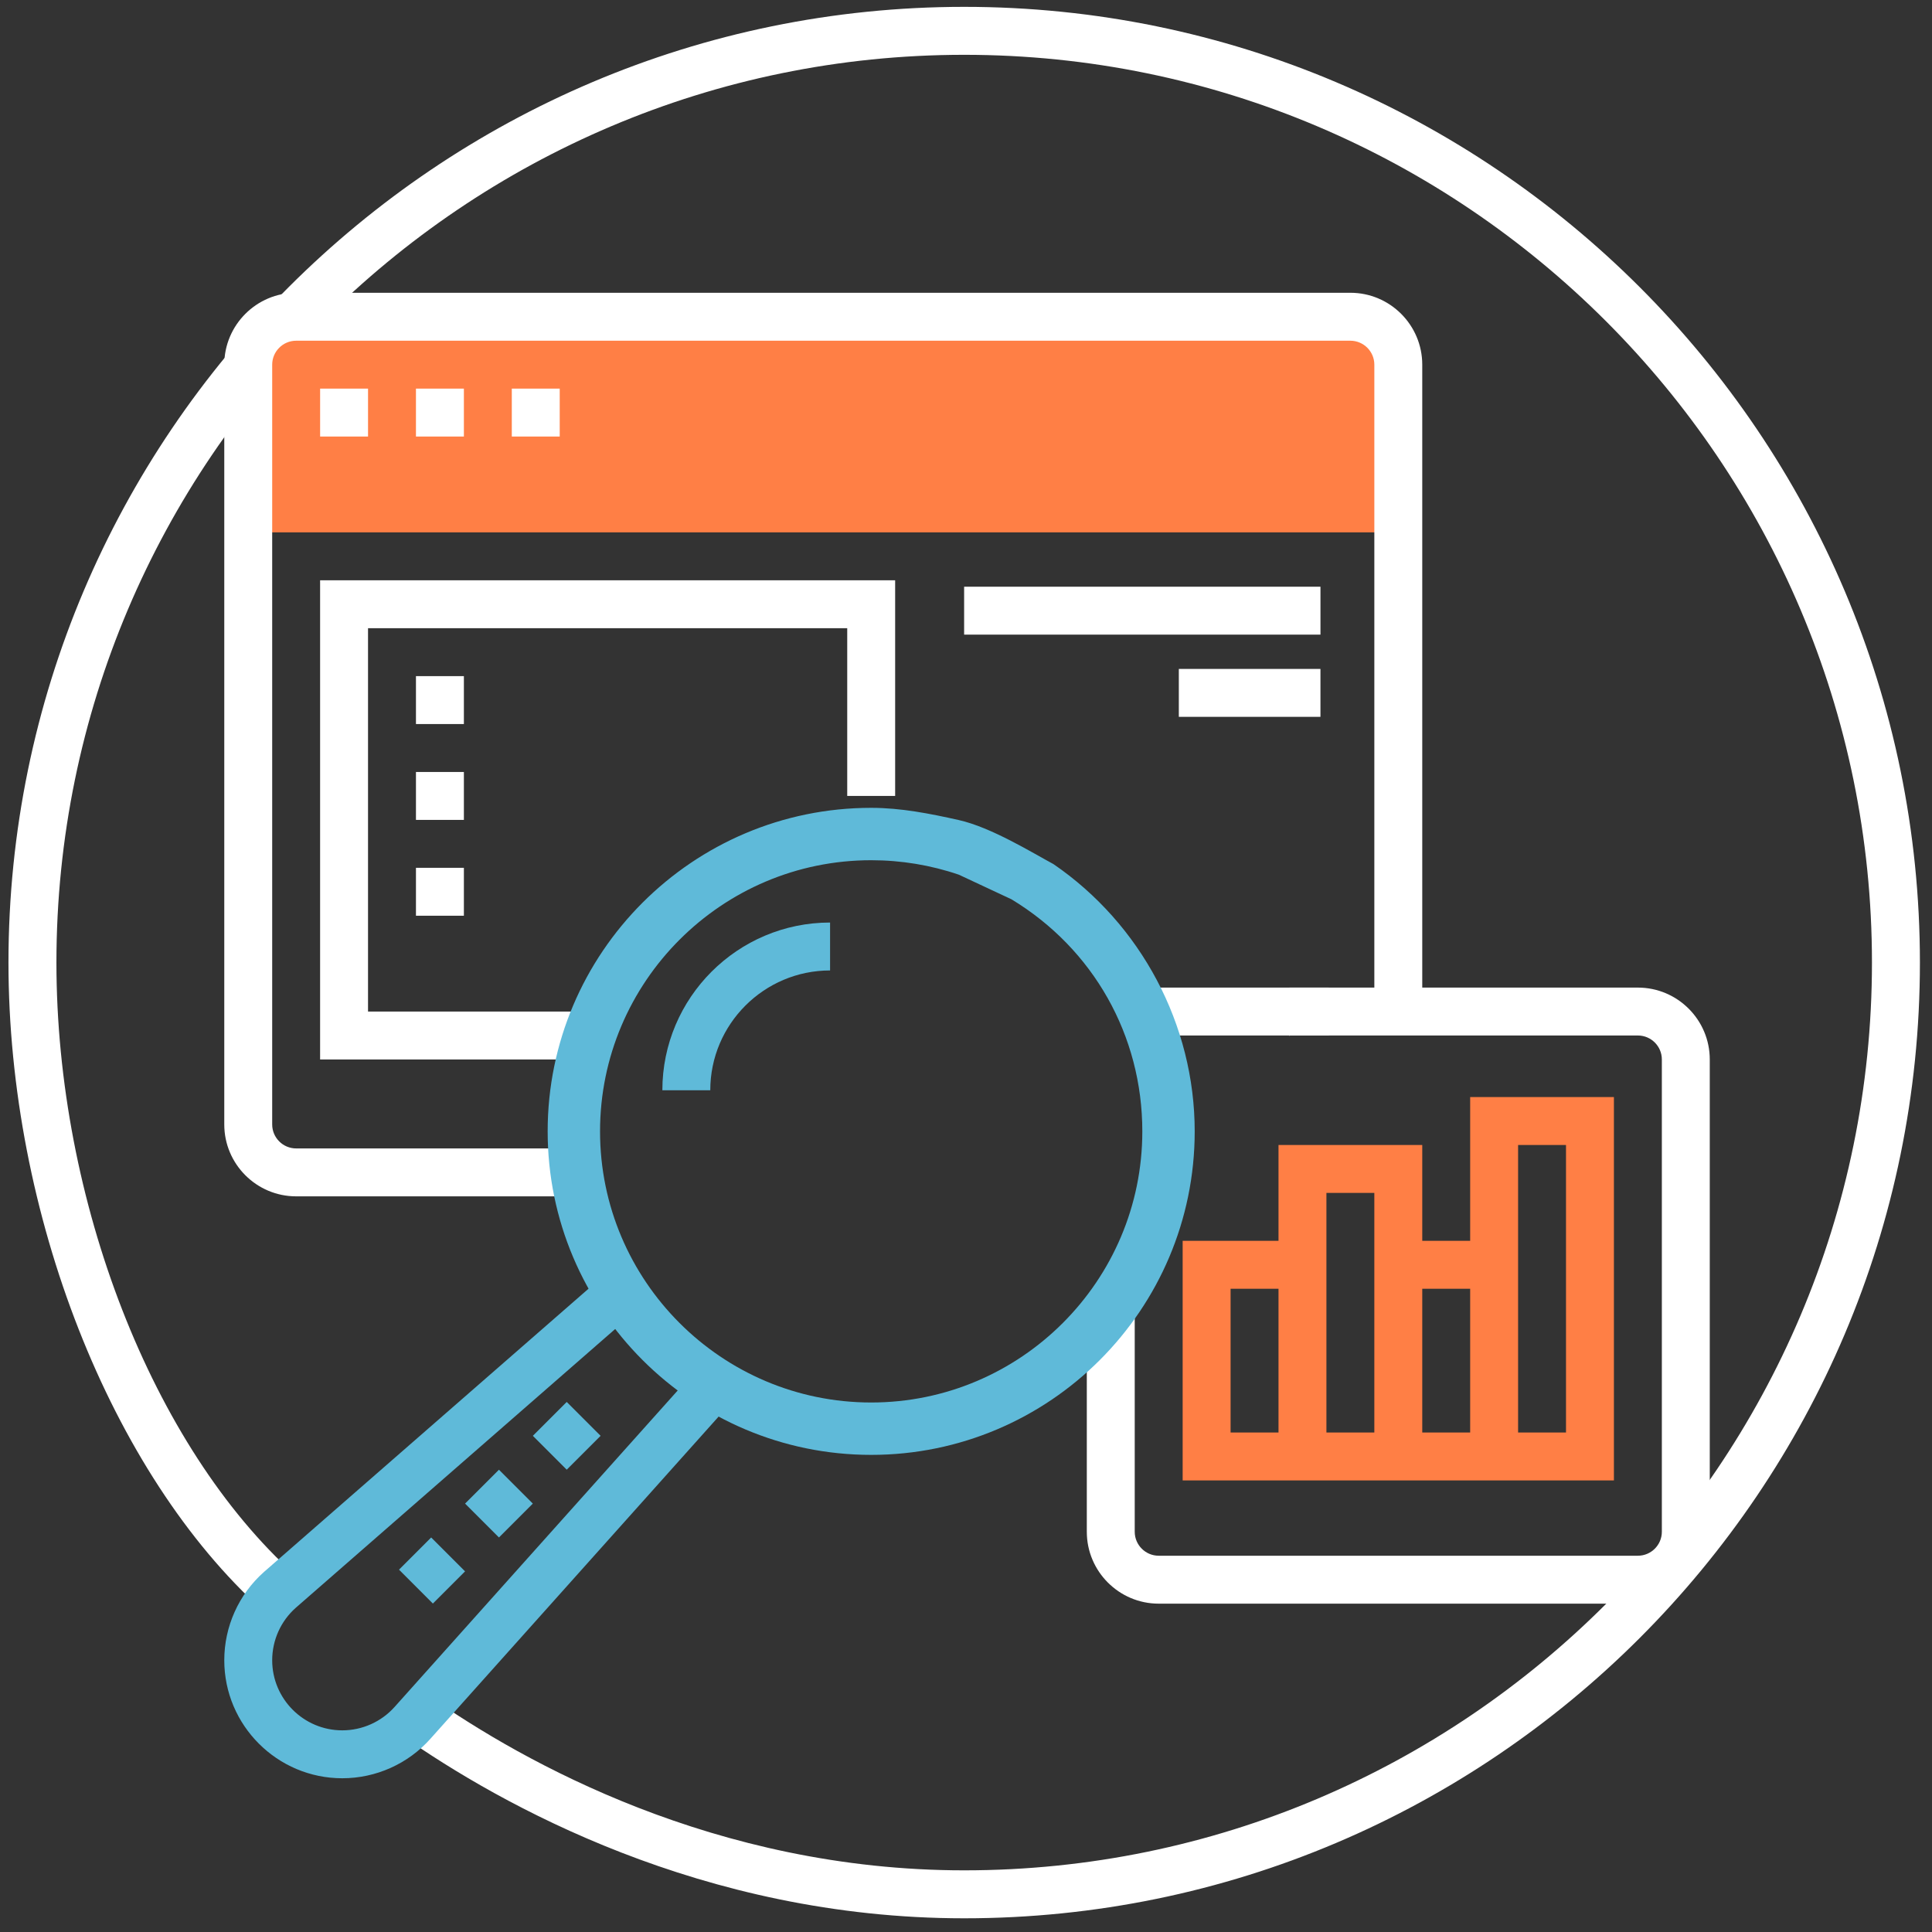 <?xml version="1.0" encoding="UTF-8"?>
<svg width="141px" height="141px" viewBox="0 0 141 141" version="1.1" xmlns="http://www.w3.org/2000/svg" xmlns:xlink="http://www.w3.org/1999/xlink">
    <rect x="0" y="0" width="141" height="141" fill="#333333" stroke="none"/>
    <title>89550A8F-ED85-4B5E-87CA-8F14C4CFB316</title>
    <g id="03-Control-panel-" stroke="none" stroke-width="1" fill="none" fill-rule="evenodd">
        <g id="Panel" transform="translate(-1202, -338)">
            <g id="Group-5" transform="translate(1202.618, 338.5)">
                <path d="M69.75,139.5 C50.625,139.5 35.851,131.157 28.746,126.184 L30.754,123.316 C37.521,128.054 51.585,136 69.75,136 C106.28,136 136,106.28 136,69.75 C136,33.22 106.28,3.5 69.75,3.5 C33.22,3.5 3.5,33.22 3.5,69.75 C3.5,87.108 10.501,105.071 20.921,114.449 L18.579,117.051 C7.467,107.049 0,88.04 0,69.75 C0,31.29 31.29,0 69.75,0 C108.21,0 139.5,31.29 139.5,69.75 C139.5,108.21 108.21,139.5 69.75,139.5" id="Fill-4" fill="#FFFFFF"></path>
                <path d="M101.431,38.353 L17.499,38.353 L17.499,26.113 C17.499,24.18 19.064,22.616 20.996,22.616 L97.934,22.616 C99.867,22.616 101.431,24.18 101.431,26.113 L101.431,38.353 Z" id="Fill-6" fill="#FF7F45"></path>
                <path d="M20.996,83.314 C20.032,83.314 19.247,82.529 19.247,81.566 L19.247,26.113 C19.247,25.151 20.032,24.366 20.996,24.366 L97.934,24.366 C98.897,24.366 99.683,25.151 99.683,26.113 L99.683,72.374 C99.683,72.374 103.266,72.356 103.18,72.374 L103.18,26.113 C103.18,23.221 100.826,20.867 97.934,20.867 L20.996,20.867 C18.103,20.867 15.75,23.221 15.75,26.113 L15.75,81.566 C15.75,84.457 18.103,86.811 20.996,86.811 L43.56,86.811 C43.157,85.68 42.844,84.51 42.6,83.314 L20.996,83.314 Z" id="Fill-8" fill="#FFFFFF"></path>
                <path d="M96.362,71.575 L81.674,71.575 C82.171,72.708 82.587,73.876 82.921,75.072 L96.362,75.072 C96.362,75.072 96.369,71.539 96.362,71.575" id="Fill-10" fill="#FFFFFF"></path>
                <path d="M118.917,71.576 L93.494,71.576 C93.458,71.398 93.395,75.563 93.494,75.072 L118.917,75.072 C119.881,75.072 120.666,75.857 120.666,76.82 L120.666,111.29 C120.666,112.253 119.881,113.039 118.917,113.039 L83.945,113.039 C82.981,113.039 82.196,112.253 82.196,111.29 L82.196,94.536 C81.134,95.686 79.951,96.715 78.699,97.661 L78.699,111.291 C78.699,114.183 81.053,116.537 83.945,116.537 L118.917,116.537 C121.81,116.537 124.163,114.183 124.163,111.291 L124.163,76.822 C124.163,73.93 121.81,71.576 118.917,71.576" id="Fill-12" fill="#FFFFFF"></path>
                <path d="M51.219,79.068 L47.722,79.068 C47.722,72.318 53.213,66.828 59.962,66.828 L59.962,70.325 C55.142,70.325 51.219,74.247 51.219,79.068" id="Fill-14" fill="#5FBAD9"></path>
                <path d="M24.363,129.28 C19.614,129.28 15.75,125.416 15.75,120.667 C15.75,118.205 16.805,115.856 18.647,114.223 L42.882,93.073 L45.202,95.688 L20.967,116.839 C19.875,117.807 19.247,119.203 19.247,120.667 C19.247,123.489 21.541,125.783 24.363,125.783 C25.825,125.783 27.22,125.155 28.191,124.062 L49.871,99.828 L52.486,102.148 L30.807,126.383 C29.174,128.224 26.825,129.28 24.363,129.28" id="Fill-16" fill="#5FBAD9"></path>
                <polygon id="Fill-18" fill="#FFFFFF" points="22.745 31.359 26.242 31.359 26.242 27.862 22.745 27.862"></polygon>
                <polygon id="Fill-20" fill="#FFFFFF" points="29.739 31.359 33.237 31.359 33.237 27.862 29.739 27.862"></polygon>
                <polygon id="Fill-21" fill="#FFFFFF" points="36.734 31.359 40.231 31.359 40.231 27.862 36.734 27.862"></polygon>
                <polygon id="Fill-22" fill="#FFFFFF" points="41.794 76.822 22.744 76.822 22.744 41.85 64.711 41.85 64.711 57.588 61.214 57.588 61.214 45.347 26.241 45.347 26.241 73.325 41.794 73.325"></polygon>
                <polygon id="Fill-23" fill="#FFFFFF" points="69.745 45.816 95.751 45.816 95.751 42.319 69.745 42.319"></polygon>
                <polygon id="Fill-24" fill="#FFFFFF" points="85.415 51.816 95.75 51.816 95.75 48.319 85.415 48.319"></polygon>
                <polygon id="Fill-25" fill="#FFFFFF" points="29.739 52.342 33.237 52.342 33.237 48.845 29.739 48.845"></polygon>
                <polygon id="Fill-26" fill="#FFFFFF" points="29.739 59.337 33.237 59.337 33.237 55.84 29.739 55.84"></polygon>
                <polygon id="Fill-27" fill="#FFFFFF" points="29.739 66.331 33.237 66.331 33.237 62.834 29.739 62.834"></polygon>
                <path d="M40.742,106.76 L38.27,104.288 L40.742,101.816 L43.215,104.288 L40.742,106.76 Z M35.796,111.707 L33.323,109.235 L35.796,106.762 L38.268,109.235 L35.796,111.707 Z M30.974,116.529 L28.503,114.056 L30.85,111.707 L33.323,114.18 L30.974,116.529 Z" id="Fill-28" fill="#5FBAD9"></path>
                <path d="M62.962,101.856 C52.051,101.856 43.174,92.979 43.174,82.068 C43.174,71.157 52.051,62.28 62.962,62.28 C65.154,62.28 67.306,62.636 69.359,63.336 L73.202,65.133 C79.183,68.754 82.75,75.081 82.75,82.068 C82.75,92.979 73.873,101.856 62.962,101.856 M76.267,62.565 C74.75,61.75 71.725,59.877 69.349,59.347 C67.248,58.878 65.138,58.457 62.962,58.457 C49.942,58.457 39.351,69.048 39.351,82.068 C39.351,95.087 49.942,105.679 62.962,105.679 C75.982,105.679 86.573,95.087 86.573,82.068 C86.573,74.287 82.654,66.939 76.267,62.565" id="Fill-29" fill="#5FBAD9"></path>
                <path d="M103.18,104.046 L106.677,104.046 L106.677,93.555 L103.18,93.555 L103.18,104.046 Z M110.174,104.046 L113.671,104.046 L113.671,83.063 L110.174,83.063 L110.174,104.046 Z M89.192,104.046 L92.689,104.046 L92.689,93.555 L89.192,93.555 L89.192,104.046 Z M96.186,104.046 L99.683,104.046 L99.683,86.56 L96.186,86.56 L96.186,104.046 Z M92.689,83.063 L92.689,90.057 L85.694,90.057 L85.694,107.543 L117.168,107.543 L117.168,79.565 L106.677,79.565 L106.677,90.057 L103.18,90.057 L103.18,83.063 L92.689,83.063 Z" id="Fill-30" fill="#FF7F45"></path>
            </g>
        </g>
    </g>
</svg>